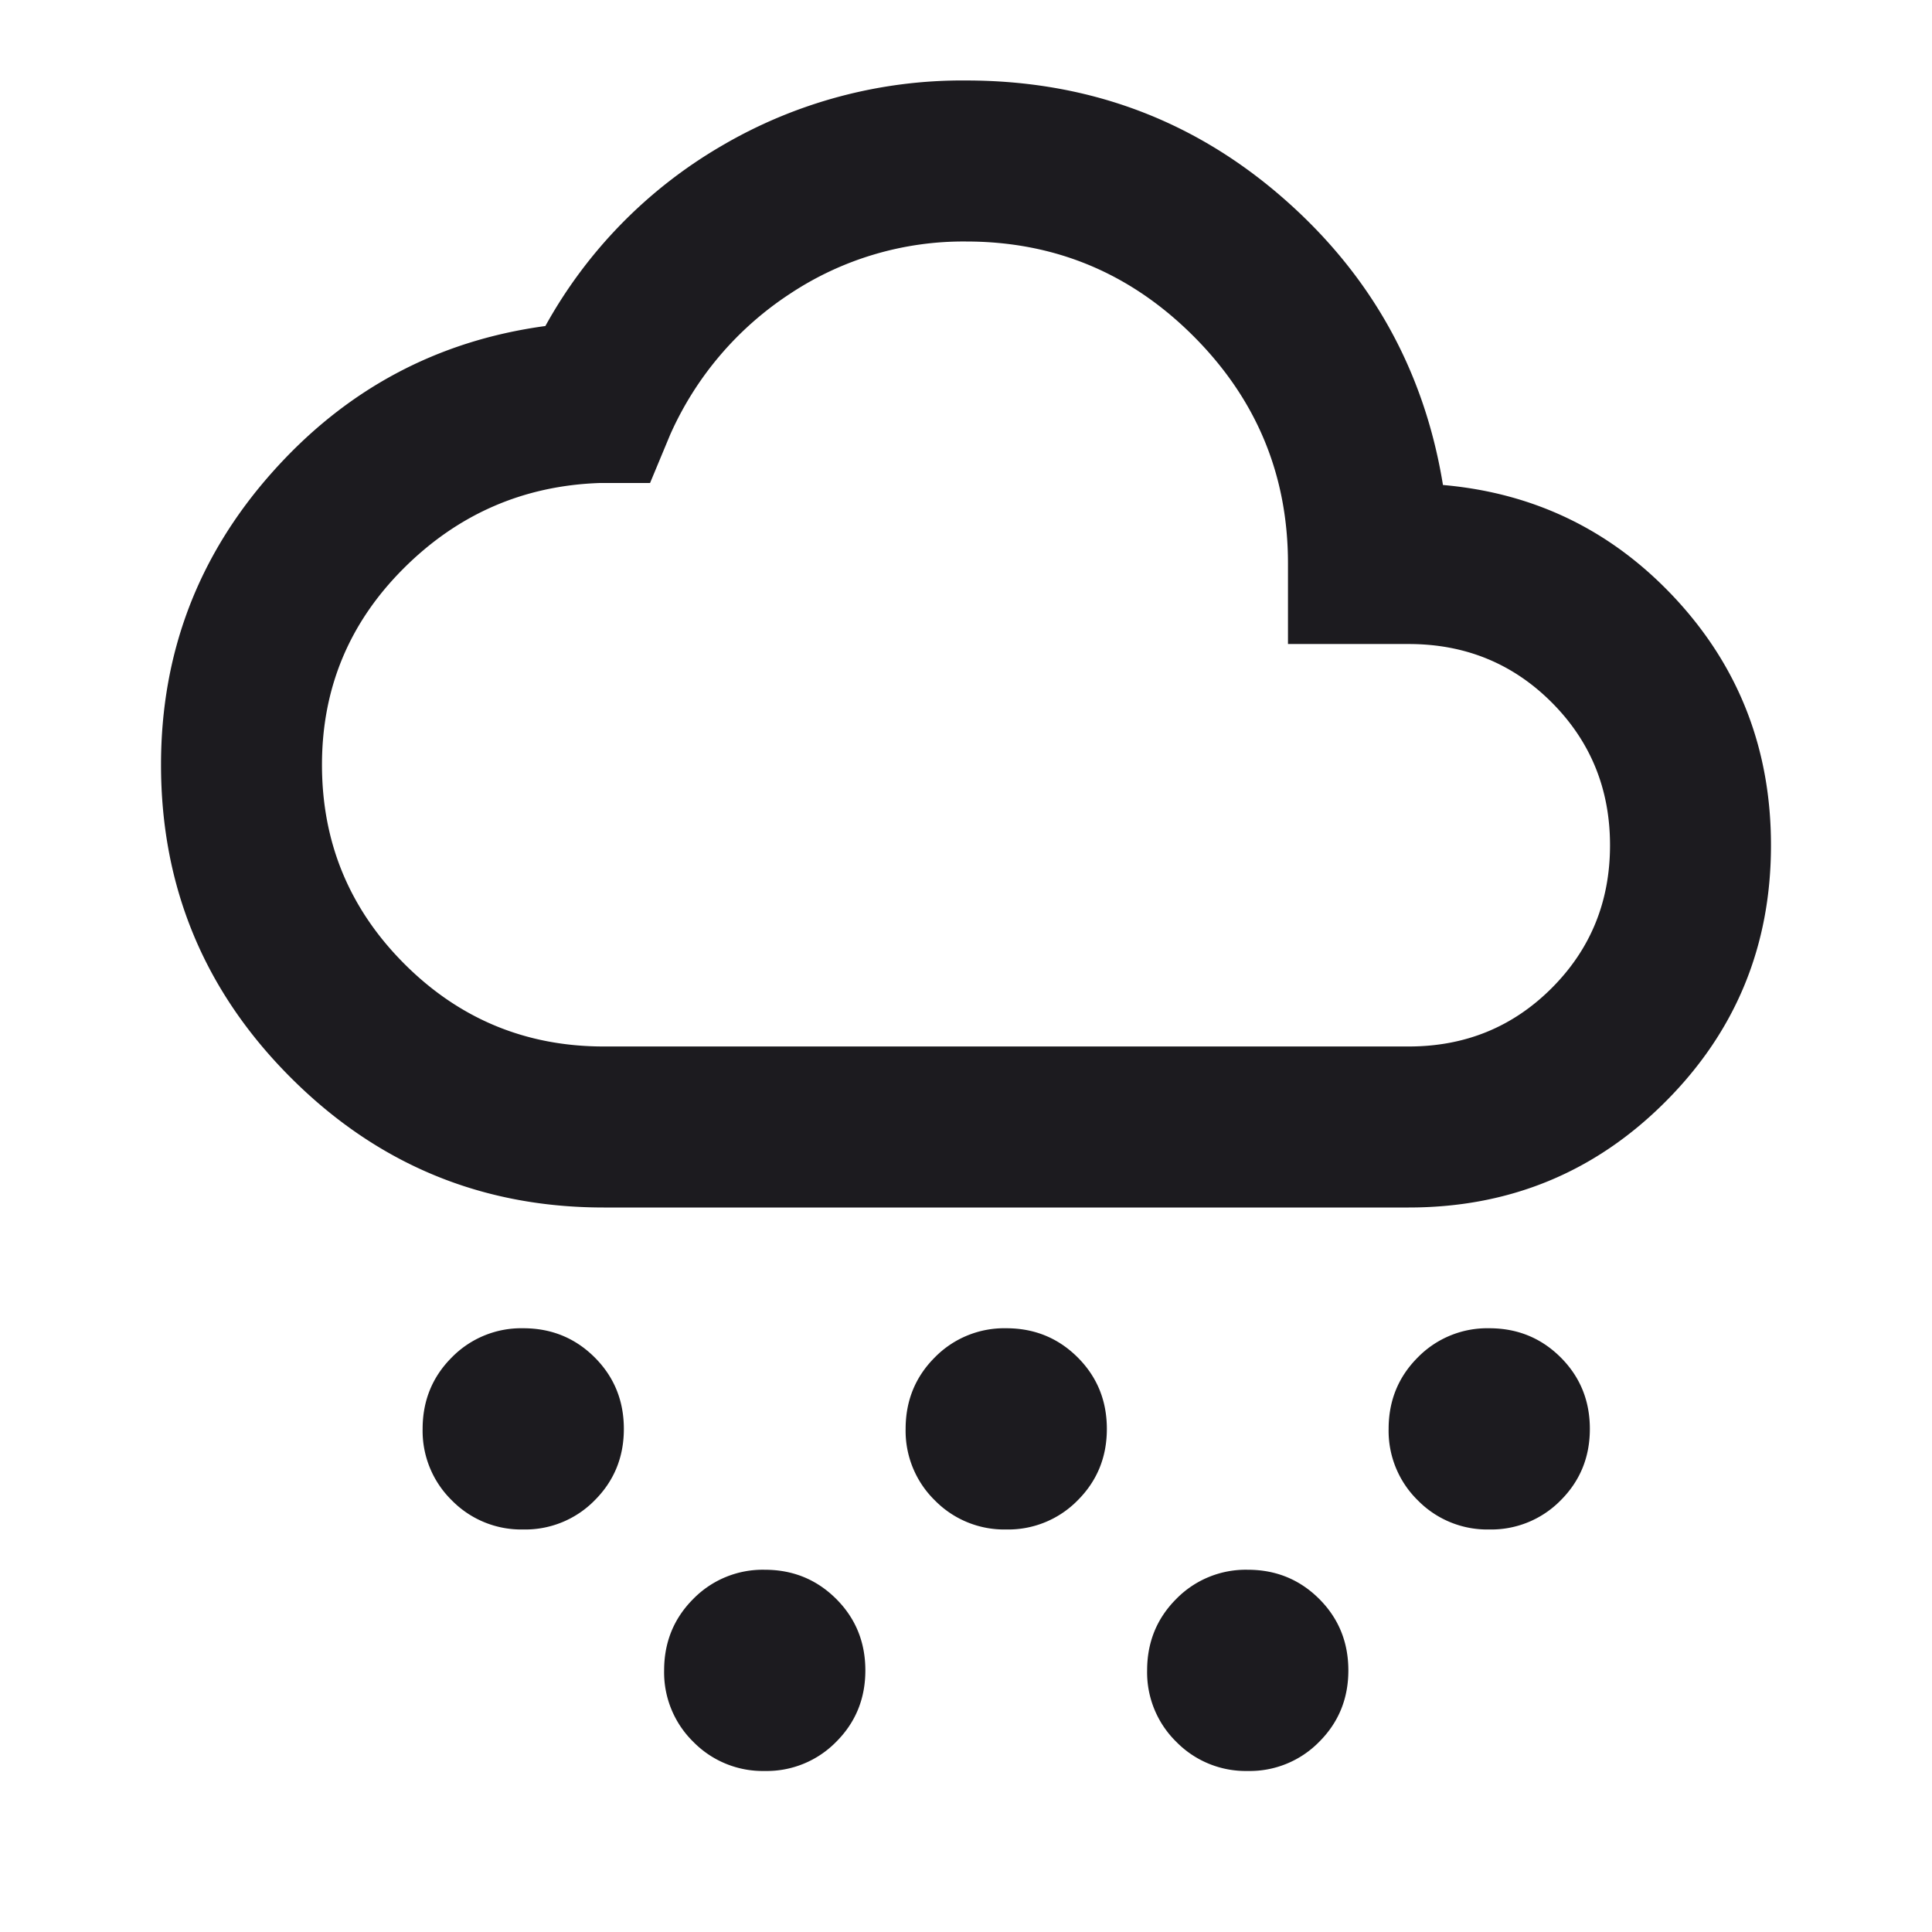 <svg width="32" height="32" viewBox="0 0 32 32" fill="none" xmlns="http://www.w3.org/2000/svg">
    <mask id="qymsb66tla" style="mask-type:alpha" maskUnits="userSpaceOnUse" x="0" y="0" width="32" height="32">
        <path fill="#D9D9D9" d="M0 0h32v32H0z"/>
    </mask>
    <g mask="url(#qymsb66tla)">
        <path d="M8.667 25.333a1.61 1.61 0 0 1-1.184-.483A1.61 1.61 0 0 1 7 23.667c0-.467.161-.862.483-1.184A1.61 1.61 0 0 1 8.667 22c.466 0 .86.161 1.183.483.322.322.483.717.483 1.184 0 .466-.16.86-.483 1.183a1.61 1.61 0 0 1-1.183.483zm4 4a1.61 1.61 0 0 1-1.184-.483A1.61 1.61 0 0 1 11 27.667c0-.467.161-.862.483-1.184A1.61 1.61 0 0 1 12.667 26c.466 0 .86.161 1.183.483.322.322.483.717.483 1.184 0 .466-.16.86-.483 1.183a1.61 1.61 0 0 1-1.183.483zm4-4a1.61 1.61 0 0 1-1.184-.483A1.61 1.61 0 0 1 15 23.667c0-.467.161-.862.483-1.184A1.61 1.61 0 0 1 16.667 22c.466 0 .86.161 1.183.483.322.322.483.717.483 1.184 0 .466-.16.86-.483 1.183a1.61 1.61 0 0 1-1.183.483zm8 0a1.61 1.61 0 0 1-1.184-.483A1.61 1.61 0 0 1 23 23.667c0-.467.161-.862.483-1.184A1.61 1.61 0 0 1 24.667 22c.466 0 .86.161 1.183.483.322.322.483.717.483 1.184 0 .466-.16.86-.483 1.183a1.61 1.61 0 0 1-1.183.483zm-4 4a1.61 1.61 0 0 1-1.184-.483A1.61 1.61 0 0 1 19 27.667c0-.467.161-.862.483-1.184A1.61 1.61 0 0 1 20.667 26c.466 0 .86.161 1.183.483.322.322.483.717.483 1.184 0 .466-.16.86-.483 1.183a1.61 1.61 0 0 1-1.183.483zM10 20c-2.022 0-3.75-.717-5.183-2.15-1.434-1.433-2.15-3.161-2.15-5.183 0-1.845.61-3.456 1.833-4.834C5.722 6.455 7.233 5.644 9.033 5.4a7.836 7.836 0 0 1 2.917-2.983A7.87 7.87 0 0 1 16 1.333c2 0 3.739.64 5.217 1.917 1.478 1.278 2.372 2.872 2.683 4.783 1.533.134 2.822.767 3.867 1.9 1.044 1.134 1.566 2.49 1.566 4.067 0 1.667-.583 3.083-1.75 4.25C26.417 19.417 25 20 23.333 20H10zm0-2.667h13.333c.934 0 1.723-.322 2.367-.966.645-.645.967-1.434.967-2.367s-.323-1.722-.967-2.367c-.644-.644-1.433-.966-2.367-.966h-2V9.333c0-1.466-.522-2.722-1.566-3.766C18.722 4.522 17.467 4 16 4a5.193 5.193 0 0 0-2.917.867A5.415 5.415 0 0 0 11.1 7.2l-.333.8h-.834c-1.266.044-2.35.517-3.25 1.417-.9.9-1.35 1.983-1.35 3.25 0 1.289.456 2.389 1.367 3.3.911.91 2.011 1.366 3.3 1.366z" fill="#1C1B1F"/>
    </g>
</svg>
